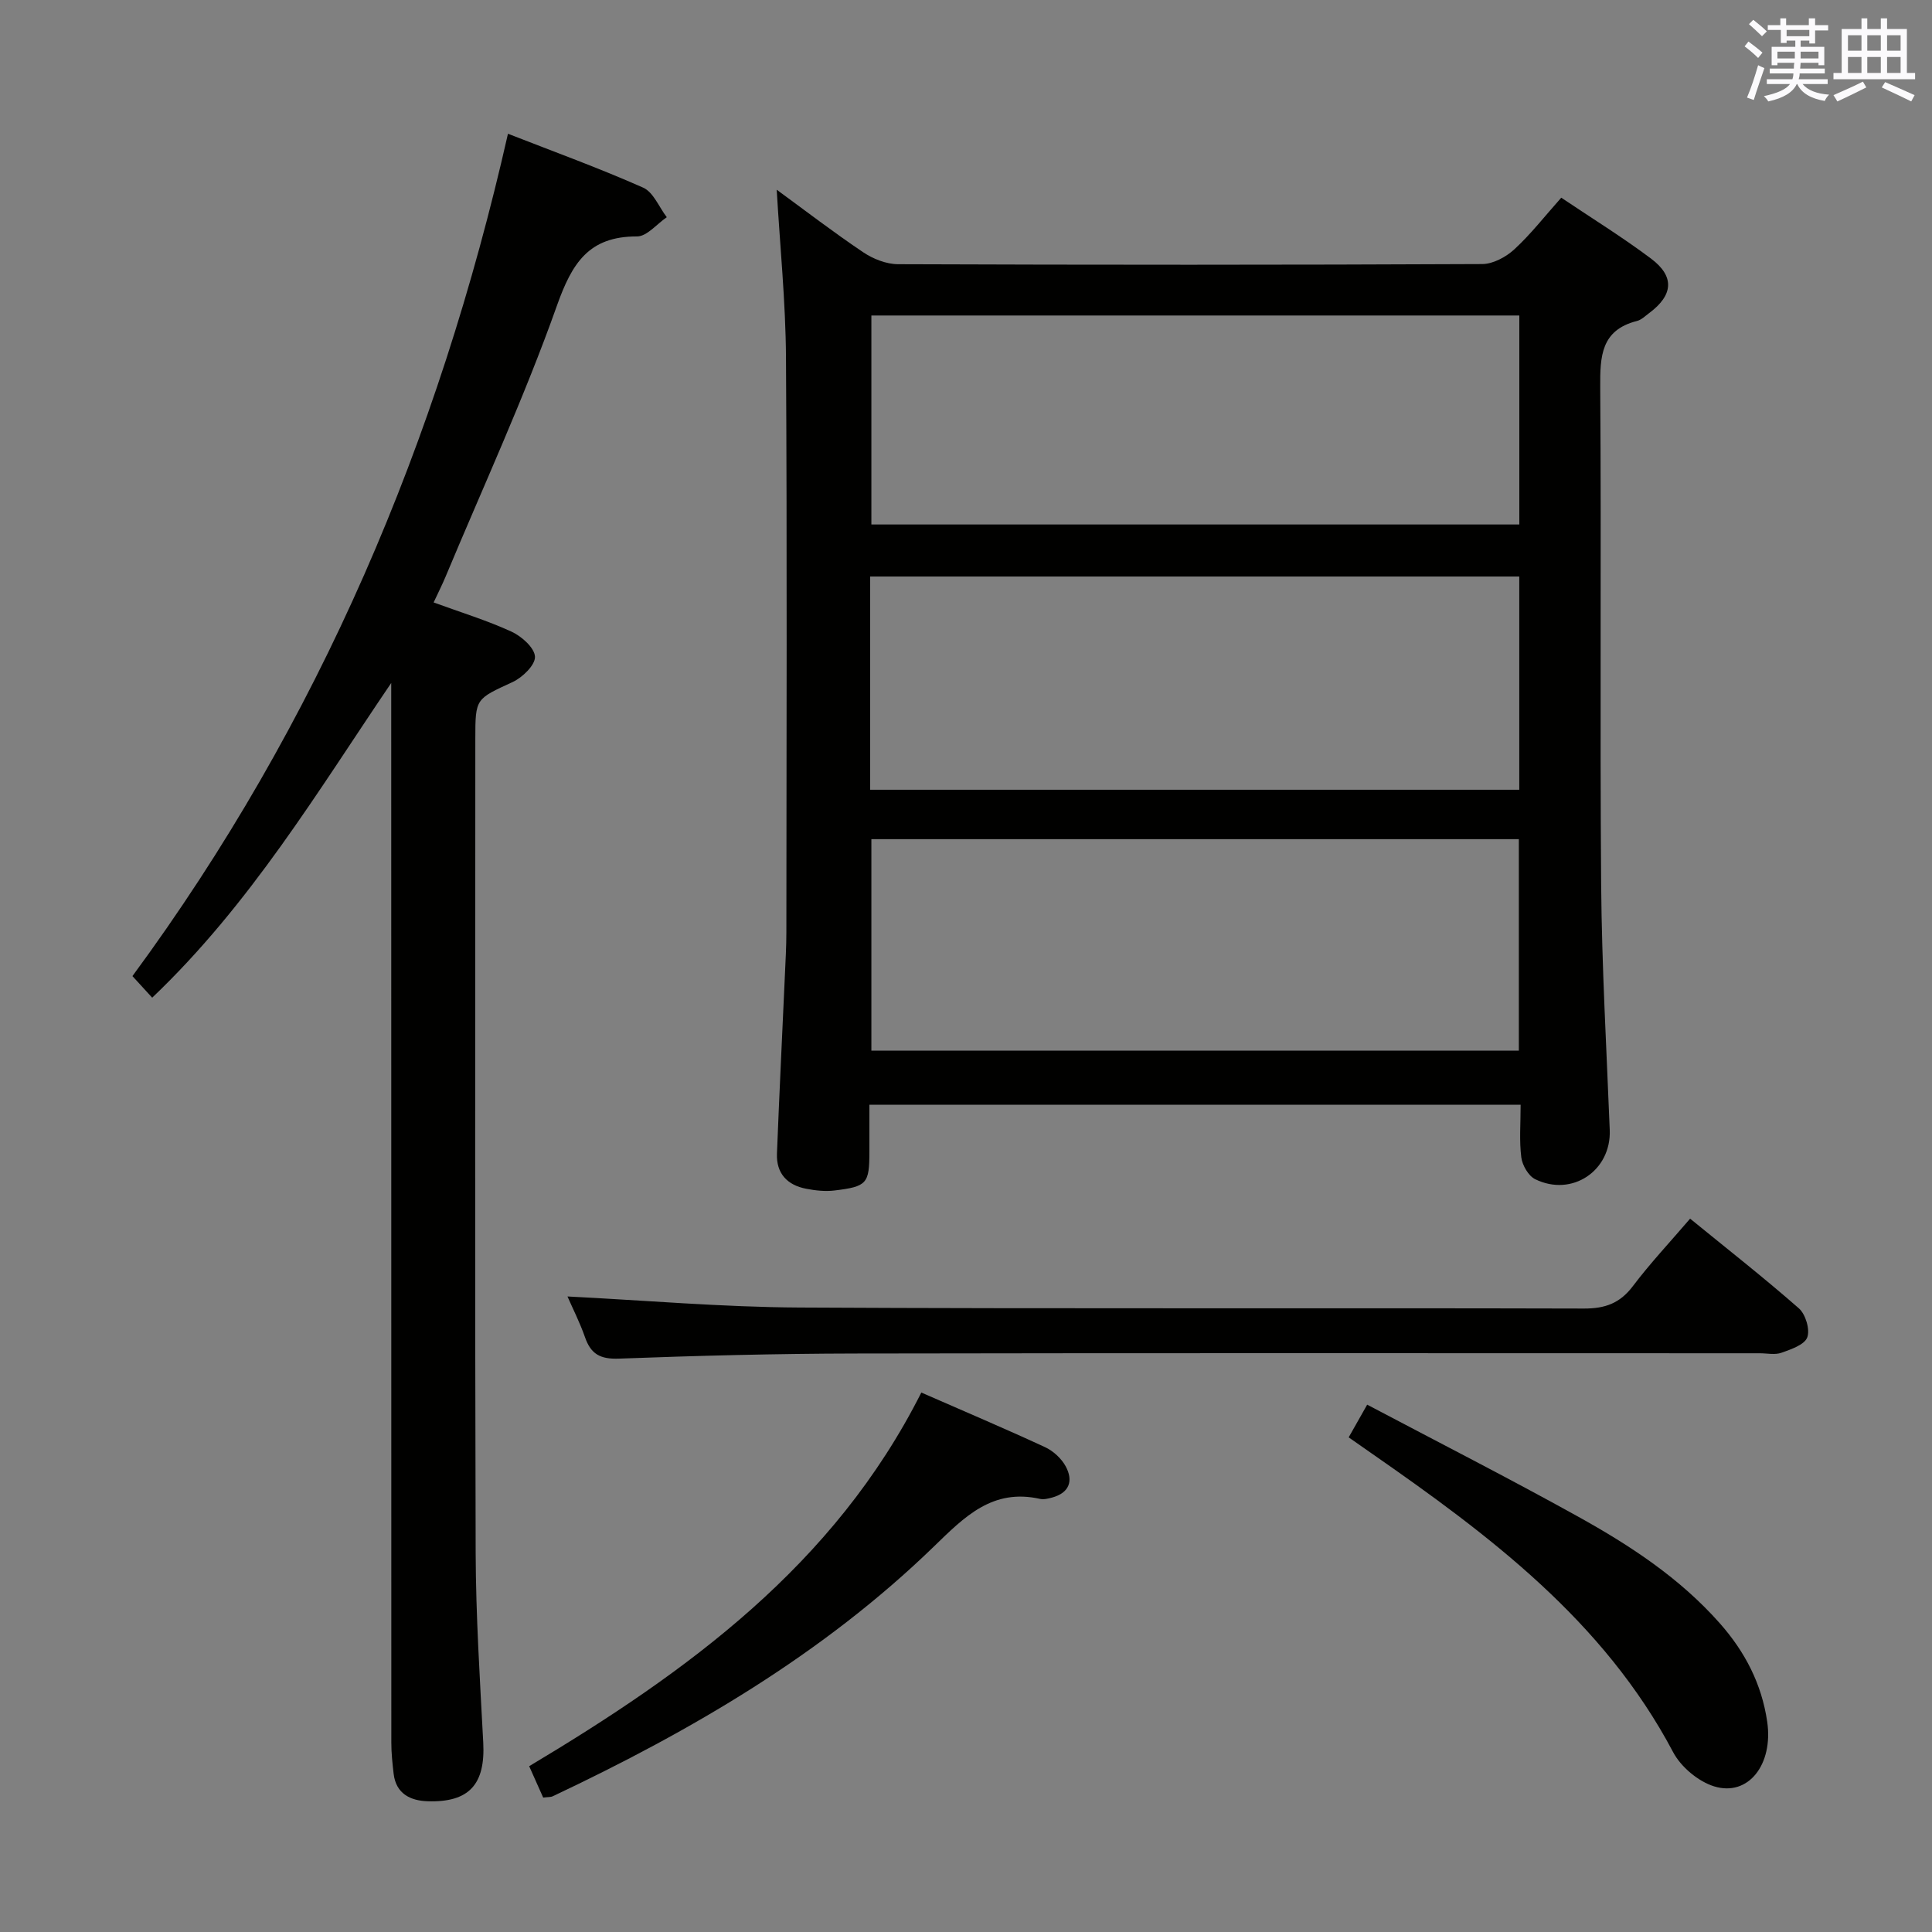 <svg enable-background="new 0 0 400 400" viewBox="0 0 400 400" xmlns="http://www.w3.org/2000/svg"><rect x="0" y="0" width="400" height="400" fill="#808080" stroke="none"/><g fill="#010100"><path d="m314.83 228.72c-45.31 0-89.88 0-134.83 0 0 3.44.01 6.58 0 9.72-.01 6.62-.47 7.22-7.24 8.04-1.91.23-3.93.01-5.84-.36-3.93-.75-6.22-3.18-6.06-7.28.48-12.29 1.09-24.57 1.64-36.86.13-2.99.31-5.99.31-8.98.02-39.65.16-79.29-.08-118.94-.07-11.57-1.25-23.14-1.92-34.78 5.79 4.23 11.72 8.79 17.91 12.95 2.05 1.38 4.78 2.46 7.21 2.47 40.31.15 80.62.16 120.94-.03 2.26-.01 4.93-1.46 6.66-3.05 3.4-3.13 6.27-6.83 9.71-10.69 6.34 4.26 12.67 8.17 18.6 12.62 4.94 3.71 4.58 7.57-.41 11.28-.8.59-1.59 1.39-2.5 1.62-7.48 1.89-7.66 7.33-7.62 13.72.24 34.31-.08 68.63.19 102.94.14 16.95 1.11 33.9 1.78 50.85.33 8.4-7.79 13.93-15.44 10.18-1.4-.69-2.66-2.88-2.87-4.52-.44-3.41-.14-6.93-.14-10.9zm-134.68-65.21h134.4c0-14.87 0-29.43 0-44.15-44.95 0-89.61 0-134.4 0zm.26 10.23v43.78h134.05c0-14.82 0-29.21 0-43.78-44.95 0-89.53 0-134.05 0zm134.15-108.42c-44.92 0-89.57 0-134.15 0v43.27h134.15c0-14.58 0-28.82 0-43.27z"/><path d="m89.78 124.73c5.63 2.06 11.04 3.71 16.13 6.05 2.09.96 4.77 3.35 4.85 5.18.08 1.72-2.59 4.31-4.63 5.25-7.63 3.53-7.72 3.33-7.72 11.75 0 56.15-.1 112.29.07 168.44.04 13.12.88 26.24 1.57 39.35.46 8.64-2.88 12.47-11.54 12.18-3.55-.12-6.52-1.56-7.01-5.68-.25-2.14-.48-4.29-.48-6.44-.02-71.31-.02-142.62-.02-213.93 0-1.83 0-3.66 0-5.48-15.23 22.45-29.14 45.77-49.49 65.16-1.26-1.38-2.54-2.78-4.09-4.47 38.65-52.48 63.37-110.93 77.75-174.4 9.56 3.74 18.92 7.13 27.99 11.16 2.12.94 3.28 4.03 4.89 6.12-2.05 1.39-4.11 3.98-6.15 3.98-10.02-.03-13.47 5.53-16.61 14.37-6.76 19.05-15.27 37.47-23.07 56.15-.69 1.64-1.5 3.24-2.44 5.26z"/><path d="m117.49 268.42c16 .8 32.04 2.21 48.09 2.29 54.12.29 108.25.06 162.37.21 4.39.01 7.45-1.1 10.12-4.64 3.58-4.74 7.67-9.09 11.85-13.97 7.73 6.31 15.31 12.24 22.53 18.58 1.38 1.22 2.33 4.4 1.72 6.01-.59 1.54-3.37 2.47-5.36 3.18-1.33.47-2.97.1-4.46.1-62.45 0-124.9-.07-187.35.05-16.3.03-32.6.45-48.88 1.06-3.83.14-5.79-.93-7-4.43-1.1-3.14-2.62-6.11-3.63-8.44z"/><path d="m190.75 288.31c8.67 3.8 17.2 7.41 25.6 11.3 1.71.79 3.4 2.34 4.29 3.98 1.63 3 .76 5.5-2.84 6.47-.79.21-1.7.44-2.47.27-9.86-2.21-15.61 3.68-22.02 9.9-22.93 22.23-50.18 38.12-78.88 51.67-.42.2-.97.14-1.97.27-.87-1.95-1.78-4-2.9-6.5 32.78-19.59 63.17-41.59 81.19-77.36z"/><path d="m279.23 297.59c1.14-2.02 2.18-3.85 3.83-6.77 14.71 7.77 29.32 15.22 43.65 23.17 10.78 5.98 21.09 12.73 29.38 22.12 5.2 5.88 8.65 12.54 9.79 20.35 1.29 8.84-3.9 15.57-10.98 13.39-3.3-1.02-6.88-4.02-8.5-7.09-14.39-27.22-38.06-44.92-62.49-61.9-1.48-1.05-2.97-2.09-4.68-3.27z"/></g><path d="m361.2 9.6.8-1c.9.7 1.9 1.4 2.9 2.3l-.9 1.1c-1-1-2-1.8-2.8-2.4zm.5 10.6c.9-2.1 1.6-4.3 2.3-6.7.4.2.8.4 1.3.6-.7 2.1-1.5 4.3-2.2 6.6zm.4-15.2.9-.9c1 .8 2 1.6 2.8 2.4l-1 1c-.9-.9-1.8-1.7-2.7-2.5zm12.5-1.2h1.2v1.4h2.7v1.1h-2.7v2.7h-1.2v-.6h-1.8v1.3h4.9v3.8h-1.2v-.5h-3.7c0 .4-.1.9-.1 1.2h5.1v1h-5.2c0 .5-.1.9-.2 1.2h6v1h-5.2c1.1 1.3 2.9 2 5.5 2.2-.4.4-.7.8-.9 1.3-2.9-.5-4.8-1.6-5.7-3.5h-.1c-.8 1.7-2.7 2.9-5.9 3.6-.2-.4-.6-.8-.9-1.1 2.8-.6 4.6-1.4 5.4-2.5h-4.8v-1h5.3c.1-.3.2-.7.2-1.2h-4.9v-1h5c0-.4 0-.8.1-1.2h-3.5v.5h-1.2v-3.8h4.9v-1.3h-1.8v.5h-1.2v-2.7h-2.7v-1h2.6v-1.4h1.2v1.4h4.7v-1.4zm-6.6 8.3h3.6c0-.4 0-.9 0-1.4h-3.6zm1.9-4.6h4.7v-1.3h-4.7zm6.6 3.2h-3.7v1.4h3.7z" fill="#fbfafc"/><path d="m385.3 3.8h1.3v2.2h2.8v-2.2h1.3v2.2h4.1v9.1h1.7v1.3h-16.9v-1.3h1.7v-9.1h4.1v-2.2zm.4 13.1.7 1.2c-1.8.9-3.8 1.9-6 2.9-.2-.4-.5-.8-.8-1.3 2.3-1 4.3-1.9 6.1-2.8zm-3.1-6.4h2.8v-3.2h-2.8zm0 4.6h2.8v-3.3h-2.8zm4-4.6h2.8v-3.2h-2.8zm0 4.6h2.8v-3.3h-2.8zm3.7 1.9c2.1.9 4.1 1.8 6.1 2.7l-.7 1.3c-2.2-1.1-4.2-2-6.1-2.9zm3.2-9.7h-2.8v3.2h2.8zm-2.8 7.8h2.8v-3.3h-2.8z" fill="#fbfafc"/></svg>